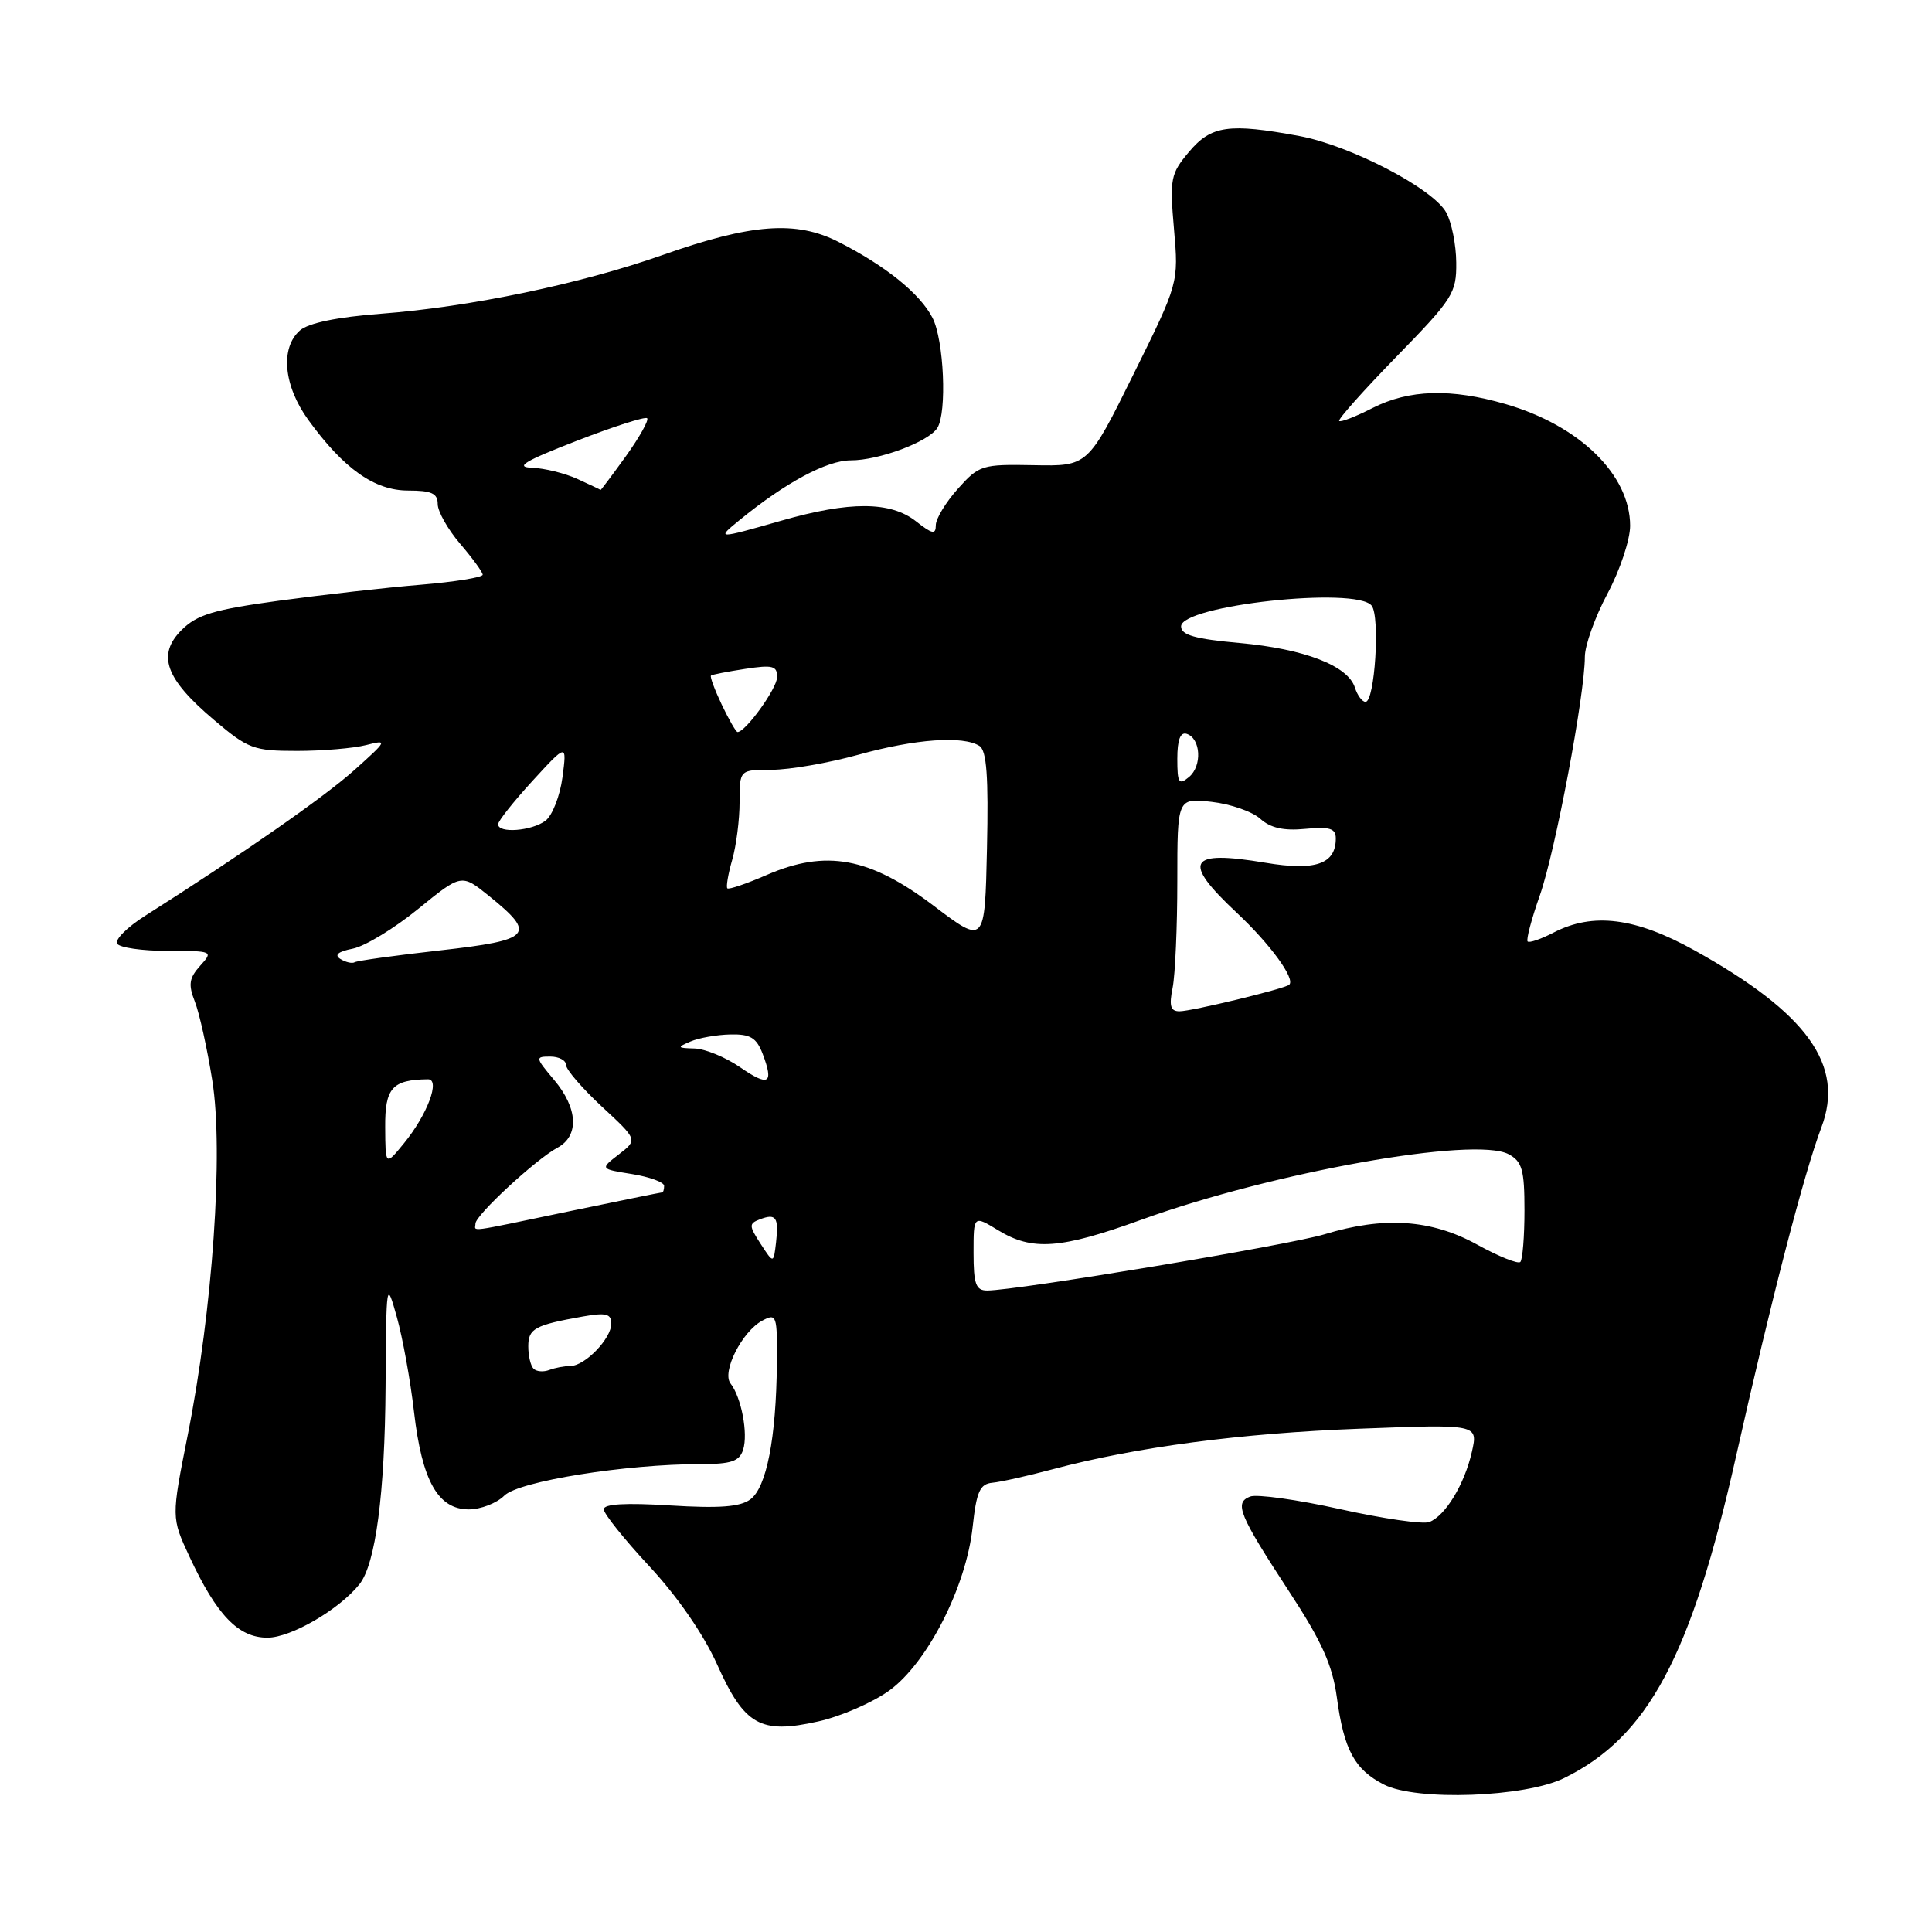 <?xml version="1.0" encoding="UTF-8" standalone="no"?>
<!DOCTYPE svg PUBLIC "-//W3C//DTD SVG 1.1//EN" "http://www.w3.org/Graphics/SVG/1.1/DTD/svg11.dtd" >
<svg xmlns="http://www.w3.org/2000/svg" xmlns:xlink="http://www.w3.org/1999/xlink" version="1.1" viewBox="0 0 256 256">
 <g >
 <path fill="currentColor"
d=" M 207.24 235.61 C 218.38 230.15 224.08 219.49 230.03 193.00 C 234.72 172.12 239.04 155.48 241.35 149.37 C 244.46 141.15 239.50 134.24 224.50 125.91 C 216.69 121.58 211.08 120.87 205.86 123.57 C 204.18 124.44 202.64 124.97 202.42 124.75 C 202.20 124.54 202.93 121.78 204.04 118.63 C 206.08 112.81 210.00 92.06 210.00 87.04 C 210.00 85.52 211.35 81.75 213.00 78.66 C 214.65 75.57 216.00 71.52 216.00 69.67 C 216.00 62.93 209.33 56.40 199.52 53.55 C 192.27 51.44 186.70 51.60 181.86 54.07 C 179.63 55.21 177.64 55.98 177.45 55.78 C 177.25 55.58 180.67 51.75 185.04 47.26 C 192.52 39.59 193.00 38.84 192.96 34.80 C 192.95 32.44 192.34 29.44 191.63 28.15 C 189.86 24.96 178.91 19.27 172.15 18.02 C 162.83 16.30 160.49 16.63 157.56 20.11 C 155.10 23.03 154.98 23.67 155.56 30.36 C 156.18 37.50 156.18 37.50 150.17 49.64 C 144.16 61.78 144.16 61.78 137.00 61.64 C 130.11 61.51 129.74 61.62 126.92 64.77 C 125.32 66.56 124.00 68.73 124.00 69.59 C 124.00 70.87 123.53 70.77 121.37 69.07 C 117.99 66.42 112.61 66.39 103.50 69.00 C 94.95 71.44 94.90 71.44 98.00 68.91 C 104.05 63.96 109.56 61.00 112.73 61.00 C 116.48 61.00 123.03 58.55 124.20 56.71 C 125.50 54.66 125.08 45.06 123.56 42.11 C 121.90 38.90 117.38 35.25 111.12 32.06 C 105.49 29.19 99.59 29.63 87.80 33.79 C 76.98 37.61 62.27 40.68 50.50 41.57 C 44.69 42.01 40.88 42.80 39.75 43.78 C 37.11 46.09 37.57 51.11 40.85 55.64 C 45.54 62.11 49.63 65.00 54.08 65.00 C 57.18 65.00 58.00 65.37 58.00 66.79 C 58.00 67.77 59.33 70.13 60.96 72.04 C 62.59 73.94 63.94 75.79 63.96 76.15 C 63.98 76.50 60.29 77.10 55.75 77.48 C 51.21 77.85 42.78 78.81 37.01 79.59 C 28.30 80.78 26.11 81.44 24.06 83.48 C 20.77 86.78 21.90 89.94 28.35 95.39 C 32.88 99.23 33.60 99.50 39.35 99.50 C 42.73 99.50 46.85 99.15 48.50 98.73 C 51.40 97.99 51.35 98.10 47.00 102.00 C 43.02 105.58 32.17 113.14 19.21 121.36 C 16.86 122.85 15.20 124.51 15.52 125.04 C 15.85 125.57 18.86 126.00 22.21 126.00 C 28.22 126.00 28.28 126.03 26.52 127.97 C 25.06 129.60 24.93 130.45 25.82 132.72 C 26.42 134.25 27.46 138.95 28.13 143.17 C 29.64 152.56 28.18 173.57 24.87 190.18 C 22.70 201.09 22.70 201.09 25.10 206.25 C 28.72 214.03 31.58 217.00 35.44 217.00 C 38.54 217.00 44.94 213.28 47.63 209.92 C 49.77 207.25 51.00 197.90 51.09 183.70 C 51.18 169.74 51.20 169.58 52.58 174.50 C 53.35 177.25 54.38 182.91 54.86 187.09 C 55.92 196.23 58.04 200.00 62.12 200.00 C 63.70 200.00 65.82 199.18 66.82 198.18 C 68.73 196.27 82.90 194.00 92.87 194.00 C 96.91 194.00 97.98 193.63 98.47 192.09 C 99.15 189.96 98.23 185.14 96.80 183.32 C 95.61 181.80 98.32 176.43 101.01 174.99 C 102.91 173.98 103.00 174.24 102.94 180.71 C 102.85 190.54 101.57 197.11 99.42 198.68 C 98.06 199.68 95.30 199.88 88.79 199.48 C 82.90 199.11 80.00 199.28 80.00 199.99 C 80.00 200.57 82.73 203.98 86.06 207.56 C 89.77 211.55 93.24 216.58 95.02 220.54 C 98.64 228.62 100.76 229.82 108.42 228.10 C 111.41 227.44 115.64 225.59 117.83 224.01 C 122.88 220.35 128.02 210.28 128.88 202.34 C 129.39 197.63 129.84 196.63 131.50 196.47 C 132.60 196.37 136.20 195.56 139.50 194.68 C 150.55 191.74 164.37 189.91 180.18 189.31 C 195.86 188.71 195.86 188.71 195.03 192.38 C 194.06 196.67 191.51 200.87 189.38 201.68 C 188.56 202.00 183.25 201.23 177.58 199.97 C 171.91 198.71 166.54 197.96 165.65 198.30 C 163.51 199.13 164.15 200.68 170.86 210.95 C 175.14 217.49 176.56 220.64 177.14 224.91 C 178.08 231.88 179.49 234.48 183.39 236.47 C 187.70 238.67 202.07 238.15 207.24 235.61 Z  M 70.70 181.36 C 70.31 180.98 70.00 179.65 70.00 178.40 C 70.00 176.04 70.85 175.58 77.25 174.44 C 80.31 173.90 81.00 174.08 81.00 175.39 C 81.00 177.38 77.50 181.00 75.58 181.00 C 74.80 181.00 73.54 181.24 72.78 181.53 C 72.02 181.82 71.08 181.75 70.70 181.36 Z  M 129.00 166.01 C 129.00 161.03 129.00 161.03 132.25 163.01 C 136.79 165.78 140.50 165.51 151.24 161.62 C 168.67 155.31 195.41 150.54 199.90 152.94 C 201.69 153.91 202.00 154.99 202.00 160.37 C 202.00 163.83 201.75 166.91 201.45 167.22 C 201.15 167.52 198.56 166.48 195.70 164.90 C 189.65 161.57 183.37 161.15 175.50 163.55 C 170.79 164.98 134.71 171.00 130.80 171.00 C 129.31 171.00 129.00 170.15 129.00 166.01 Z  M 100.79 164.82 C 99.23 162.42 99.22 162.13 100.68 161.57 C 102.83 160.75 103.21 161.29 102.83 164.63 C 102.50 167.45 102.50 167.45 100.79 164.82 Z  M 63.00 162.13 C 63.00 161.02 71.02 153.60 73.86 152.08 C 76.77 150.52 76.59 146.85 73.41 143.08 C 70.92 140.12 70.90 140.00 72.91 140.00 C 74.06 140.00 75.00 140.50 75.00 141.11 C 75.00 141.72 77.14 144.20 79.75 146.63 C 84.50 151.03 84.50 151.03 82.00 152.96 C 79.50 154.89 79.50 154.89 83.75 155.57 C 86.09 155.95 88.00 156.65 88.00 157.13 C 88.00 157.61 87.88 158.00 87.73 158.00 C 87.58 158.00 82.07 159.12 75.48 160.49 C 61.46 163.41 63.00 163.21 63.00 162.13 Z  M 51.04 149.37 C 51.00 144.15 51.97 143.07 56.70 143.01 C 58.39 142.99 56.63 147.70 53.52 151.50 C 51.07 154.50 51.07 154.50 51.04 149.37 Z  M 98.03 141.39 C 96.12 140.08 93.42 138.97 92.03 138.93 C 89.72 138.87 89.67 138.78 91.50 138.00 C 92.60 137.53 94.97 137.11 96.77 137.07 C 99.43 137.01 100.24 137.50 101.06 139.65 C 102.57 143.63 101.86 144.04 98.03 141.39 Z  M 155.38 130.88 C 155.72 129.16 156.00 122.80 156.00 116.74 C 156.00 105.74 156.00 105.74 160.54 106.25 C 163.04 106.53 165.94 107.54 166.99 108.49 C 168.34 109.71 170.10 110.11 172.95 109.83 C 176.21 109.52 177.00 109.77 177.00 111.10 C 177.00 114.50 174.30 115.43 167.68 114.32 C 157.41 112.60 156.56 114.09 163.87 120.94 C 168.30 125.09 171.67 129.70 170.83 130.48 C 170.26 131.01 157.91 134.00 156.29 134.00 C 155.10 134.00 154.89 133.30 155.38 130.88 Z  M 45.12 127.08 C 44.25 126.54 44.78 126.09 46.76 125.70 C 48.36 125.38 52.26 123.01 55.41 120.44 C 61.15 115.77 61.15 115.77 64.82 118.74 C 71.13 123.84 70.48 124.56 58.34 125.93 C 52.43 126.59 47.32 127.30 47.00 127.50 C 46.67 127.70 45.83 127.51 45.12 127.08 Z  M 123.69 120.00 C 115.23 113.60 109.45 112.53 101.61 115.93 C 98.92 117.10 96.56 117.90 96.38 117.71 C 96.19 117.52 96.48 115.83 97.02 113.94 C 97.56 112.06 98.00 108.60 98.00 106.26 C 98.00 102.00 98.00 102.00 102.27 102.00 C 104.62 102.00 109.79 101.10 113.76 100.00 C 121.29 97.91 127.60 97.46 129.78 98.84 C 130.74 99.45 130.99 102.88 130.78 112.41 C 130.50 125.16 130.50 125.16 123.69 120.00 Z  M 66.00 109.22 C 66.00 108.80 68.05 106.21 70.56 103.47 C 75.12 98.50 75.12 98.50 74.53 103.00 C 74.20 105.47 73.19 108.06 72.28 108.75 C 70.45 110.12 66.00 110.46 66.00 109.22 Z  M 156.00 100.54 C 156.00 98.02 156.40 96.97 157.25 97.24 C 159.12 97.86 159.31 101.50 157.55 102.96 C 156.20 104.08 156.00 103.77 156.00 100.54 Z  M 95.64 93.38 C 94.69 91.38 94.05 89.65 94.21 89.52 C 94.37 89.38 96.41 88.99 98.75 88.63 C 102.39 88.07 103.00 88.23 102.97 89.74 C 102.94 91.25 98.79 97.00 97.73 97.00 C 97.53 97.00 96.59 95.37 95.64 93.38 Z  M 179.53 91.10 C 178.61 88.21 172.85 85.98 164.25 85.20 C 158.34 84.67 156.50 84.14 156.50 83.00 C 156.50 80.21 179.70 77.68 181.75 80.25 C 182.89 81.68 182.17 93.00 180.94 93.00 C 180.50 93.00 179.86 92.14 179.53 91.10 Z  M 76.50 63.46 C 74.85 62.71 72.15 62.04 70.50 61.98 C 68.17 61.90 69.49 61.10 76.40 58.42 C 81.29 56.52 85.50 55.17 85.75 55.42 C 86.00 55.67 84.74 57.93 82.94 60.44 C 81.13 62.95 79.62 64.96 79.58 64.92 C 79.54 64.87 78.15 64.22 76.50 63.46 Z "/>
</g>
</svg>
